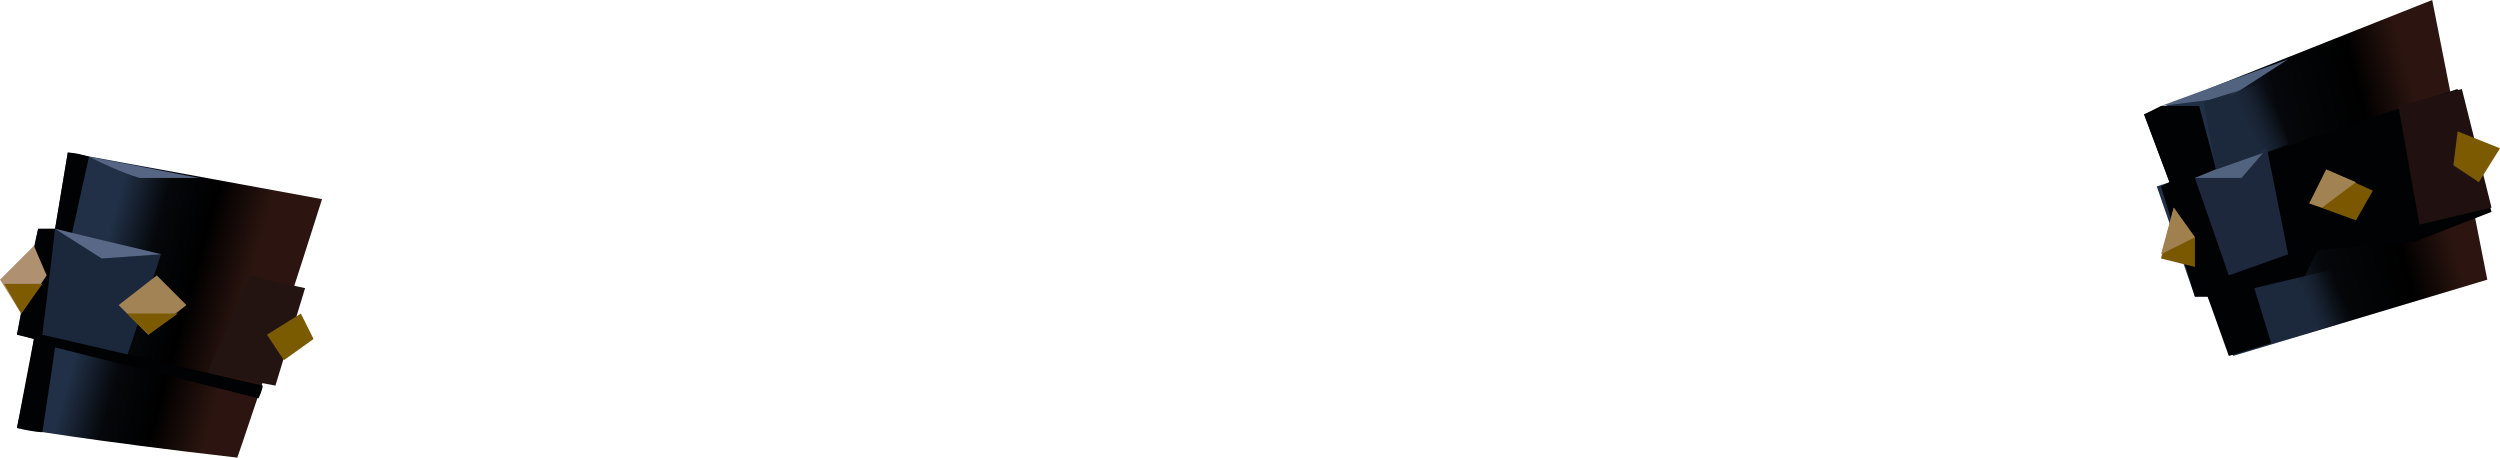 <?xml version="1.0" encoding="UTF-8" standalone="no"?>
<svg
   width="590"
   height="108"
   viewBox="0 0 590 108"
   version="1.1"
   id="svg59"
   sodipodi:docname="cb-layer-0502.svg"
   xmlns:inkscape="http://www.inkscape.org/namespaces/inkscape"
   xmlns:sodipodi="http://sodipodi.sourceforge.net/DTD/sodipodi-0.dtd"
   xmlns="http://www.w3.org/2000/svg"
   xmlns:svg="http://www.w3.org/2000/svg">
  <sodipodi:namedview
     id="namedview61"
     pagecolor="#ffffff"
     bordercolor="#666666"
     borderopacity="1.0"
     inkscape:pageshadow="2"
     inkscape:pageopacity="0.0"
     inkscape:pagecheckerboard="0" />
  <defs
     id="defs30">
    <linearGradient
       x1="55.84"
       y1="41.76"
       x2="22"
       y2="32.4"
       id="id-52658"
       gradientUnits="userSpaceOnUse">
      <stop
         stop-color="#2C1510"
         offset="0%"
         id="stop2" />
      <stop
         stop-color="#000000"
         offset="37%"
         id="stop4" />
      <stop
         stop-color="#05070A"
         offset="69%"
         id="stop6" />
      <stop
         stop-color="#213047"
         offset="100%"
         id="stop8" />
    </linearGradient>
    <linearGradient
       x1="66.814"
       y1="28.87"
       x2="22.271"
       y2="41.243"
       id="id-52659"
       gradientTransform="scale(0.982,1.018)"
       gradientUnits="userSpaceOnUse">
      <stop
         stop-color="#2C1510"
         offset="0%"
         id="stop11" />
      <stop
         stop-color="#000000"
         offset="27%"
         id="stop13" />
      <stop
         stop-color="#05070A"
         offset="69%"
         id="stop15" />
      <stop
         stop-color="#213047"
         offset="100%"
         id="stop17" />
    </linearGradient>
    <linearGradient
       x1="31.561"
       y1="24.69"
       x2="24.593"
       y2="28.789"
       id="id-52660"
       gradientTransform="scale(0.976,1.025)"
       gradientUnits="userSpaceOnUse">
      <stop
         stop-color="#1C293C"
         offset="0%"
         stop-opacity="0"
         id="stop20" />
      <stop
         stop-color="#1C293C"
         offset="100%"
         id="stop22" />
    </linearGradient>
    <linearGradient
       x1="39.881"
       y1="82.731"
       x2="32.668"
       y2="84.853"
       id="id-52661"
       gradientTransform="scale(1.179,0.849)"
       gradientUnits="userSpaceOnUse">
      <stop
         stop-color="#1C293C"
         offset="0%"
         stop-opacity="0"
         id="stop25" />
      <stop
         stop-color="#1C293C"
         offset="100%"
         id="stop27" />
    </linearGradient>
  </defs>
  <g
     id="id-52662">
    <g
       transform="translate(0,36)"
       id="id-52663">
      <path
         d="M 56,72 C 21,68 4,65 4,65 7,51 8,44 8,44 5,43 4,43 4,43 7,26 9,18 9,18 c 2,0 4,0 4,0 C 15,6 16,0 16,0 L 76,11 C 63,52 56,72 56,72 Z"
         fill="url(#id-52658)"
         id="id-52664"
         style="fill:url(#id-52658)" />
      <path
         d="M 38,24 30,48 10,43 13,18 c 17,4 25,6 25,6 z"
         fill="#1b283b"
         id="id-52665" />
      <path
         d="m 10,66 c 2,-13 3,-20 3,-20 32,8 48,12 48,12 1,-2 1,-3 1,-3 L 10,43 c 2,-16 3,-25 3,-25 3,1 4,1 4,1 L 21,1 C 18,0 16,0 16,0 L 13,18 H 9 L 4,43 8,44 4,65 c 4,1 6,1 6,1 z"
         fill="#010204"
         id="id-52666" />
      <path
         d="M 72,32 65,55 49,52 59,29 c 8,2 13,3 13,3 z"
         fill="#231412"
         id="id-52667" />
      <path
         d="M 33,6 H 47 L 21,1 c 8,4 12,5 12,5 z"
         fill="#566583"
         id="id-52668" />
      <polygon
         points="71,38 74,44 67,49 63,43 "
         fill="#7a5b01"
         id="id-52669" />
      <polygon
         points="37,29 44,36 35,43 28,36 "
         fill="#a28355"
         id="id-52670" />
      <polygon
         points="11,29 8,22 0,30 5,38 "
         fill="#af9070"
         id="id-52671" />
      <polygon
         points="35,43 30,38 42,38 "
         fill="#7b5a00"
         id="id-52672" />
      <polygon
         points="5,38 1,31 10,31 "
         fill="#7e5b01"
         id="id-52673" />
      <polygon
         points="13,18 38,24 24,25 "
         fill="#586886"
         id="id-52674" />
    </g>
    <g
       transform="translate(506)"
       id="id-52675">
      <polygon
         points="21,84 15,70 12,70 3,44 6,43 0,27 68,0 81,66 "
         fill="url(#id-52659)"
         id="id-52676"
         style="fill:url(#id-52659)" />
      <polygon
         points="15,70 12,70 4,44 6,43 0,27 4,25 13,25 17,40 74,21 82,50 64,57 41,59 30,81 20,84 "
         fill="#010204"
         id="id-52677" />
      <polygon
         points="34,14 4,25 20,23 "
         fill="#52637f"
         id="id-52678" />
      <polygon
         points="12,42 29,35 34,60 20,65 "
         fill="#1d283c"
         id="id-52679" />
      <polygon
         points="12,42 23,42 29,35 "
         fill="#52637f"
         id="id-52680" />
      <polygon
         points="30,19 34,34 17,40 14,24 "
         fill="url(#id-52660)"
         id="id-52681"
         style="fill:url(#id-52660)" />
      <polygon
         points="51,75 47,63 26,68 30,81 "
         fill="url(#id-52661)"
         id="id-52682"
         style="fill:url(#id-52661)" />
      <polygon
         points="75,21 60,25 65,53 82,49 "
         fill="#201010"
         id="id-52683" />
      <polygon
         points="73,39 74,31 84,35 79,43 "
         fill="#7b5a01"
         id="id-52684" />
      <polygon
         points="39,48 43,40 54,45 50,52 "
         fill="#7b5800"
         id="id-52685" />
      <polygon
         points="39,48 43,40 50,43 42,49 "
         fill="#a18253"
         id="id-52686" />
      <polygon
         points="7,49 12,56 12,63 4,61 "
         fill="#7a5800"
         id="id-52687" />
      <polygon
         points="7,49 12,56 4,60 "
         fill="#a0804f"
         id="id-52688" />
    </g>
  </g>
</svg>
